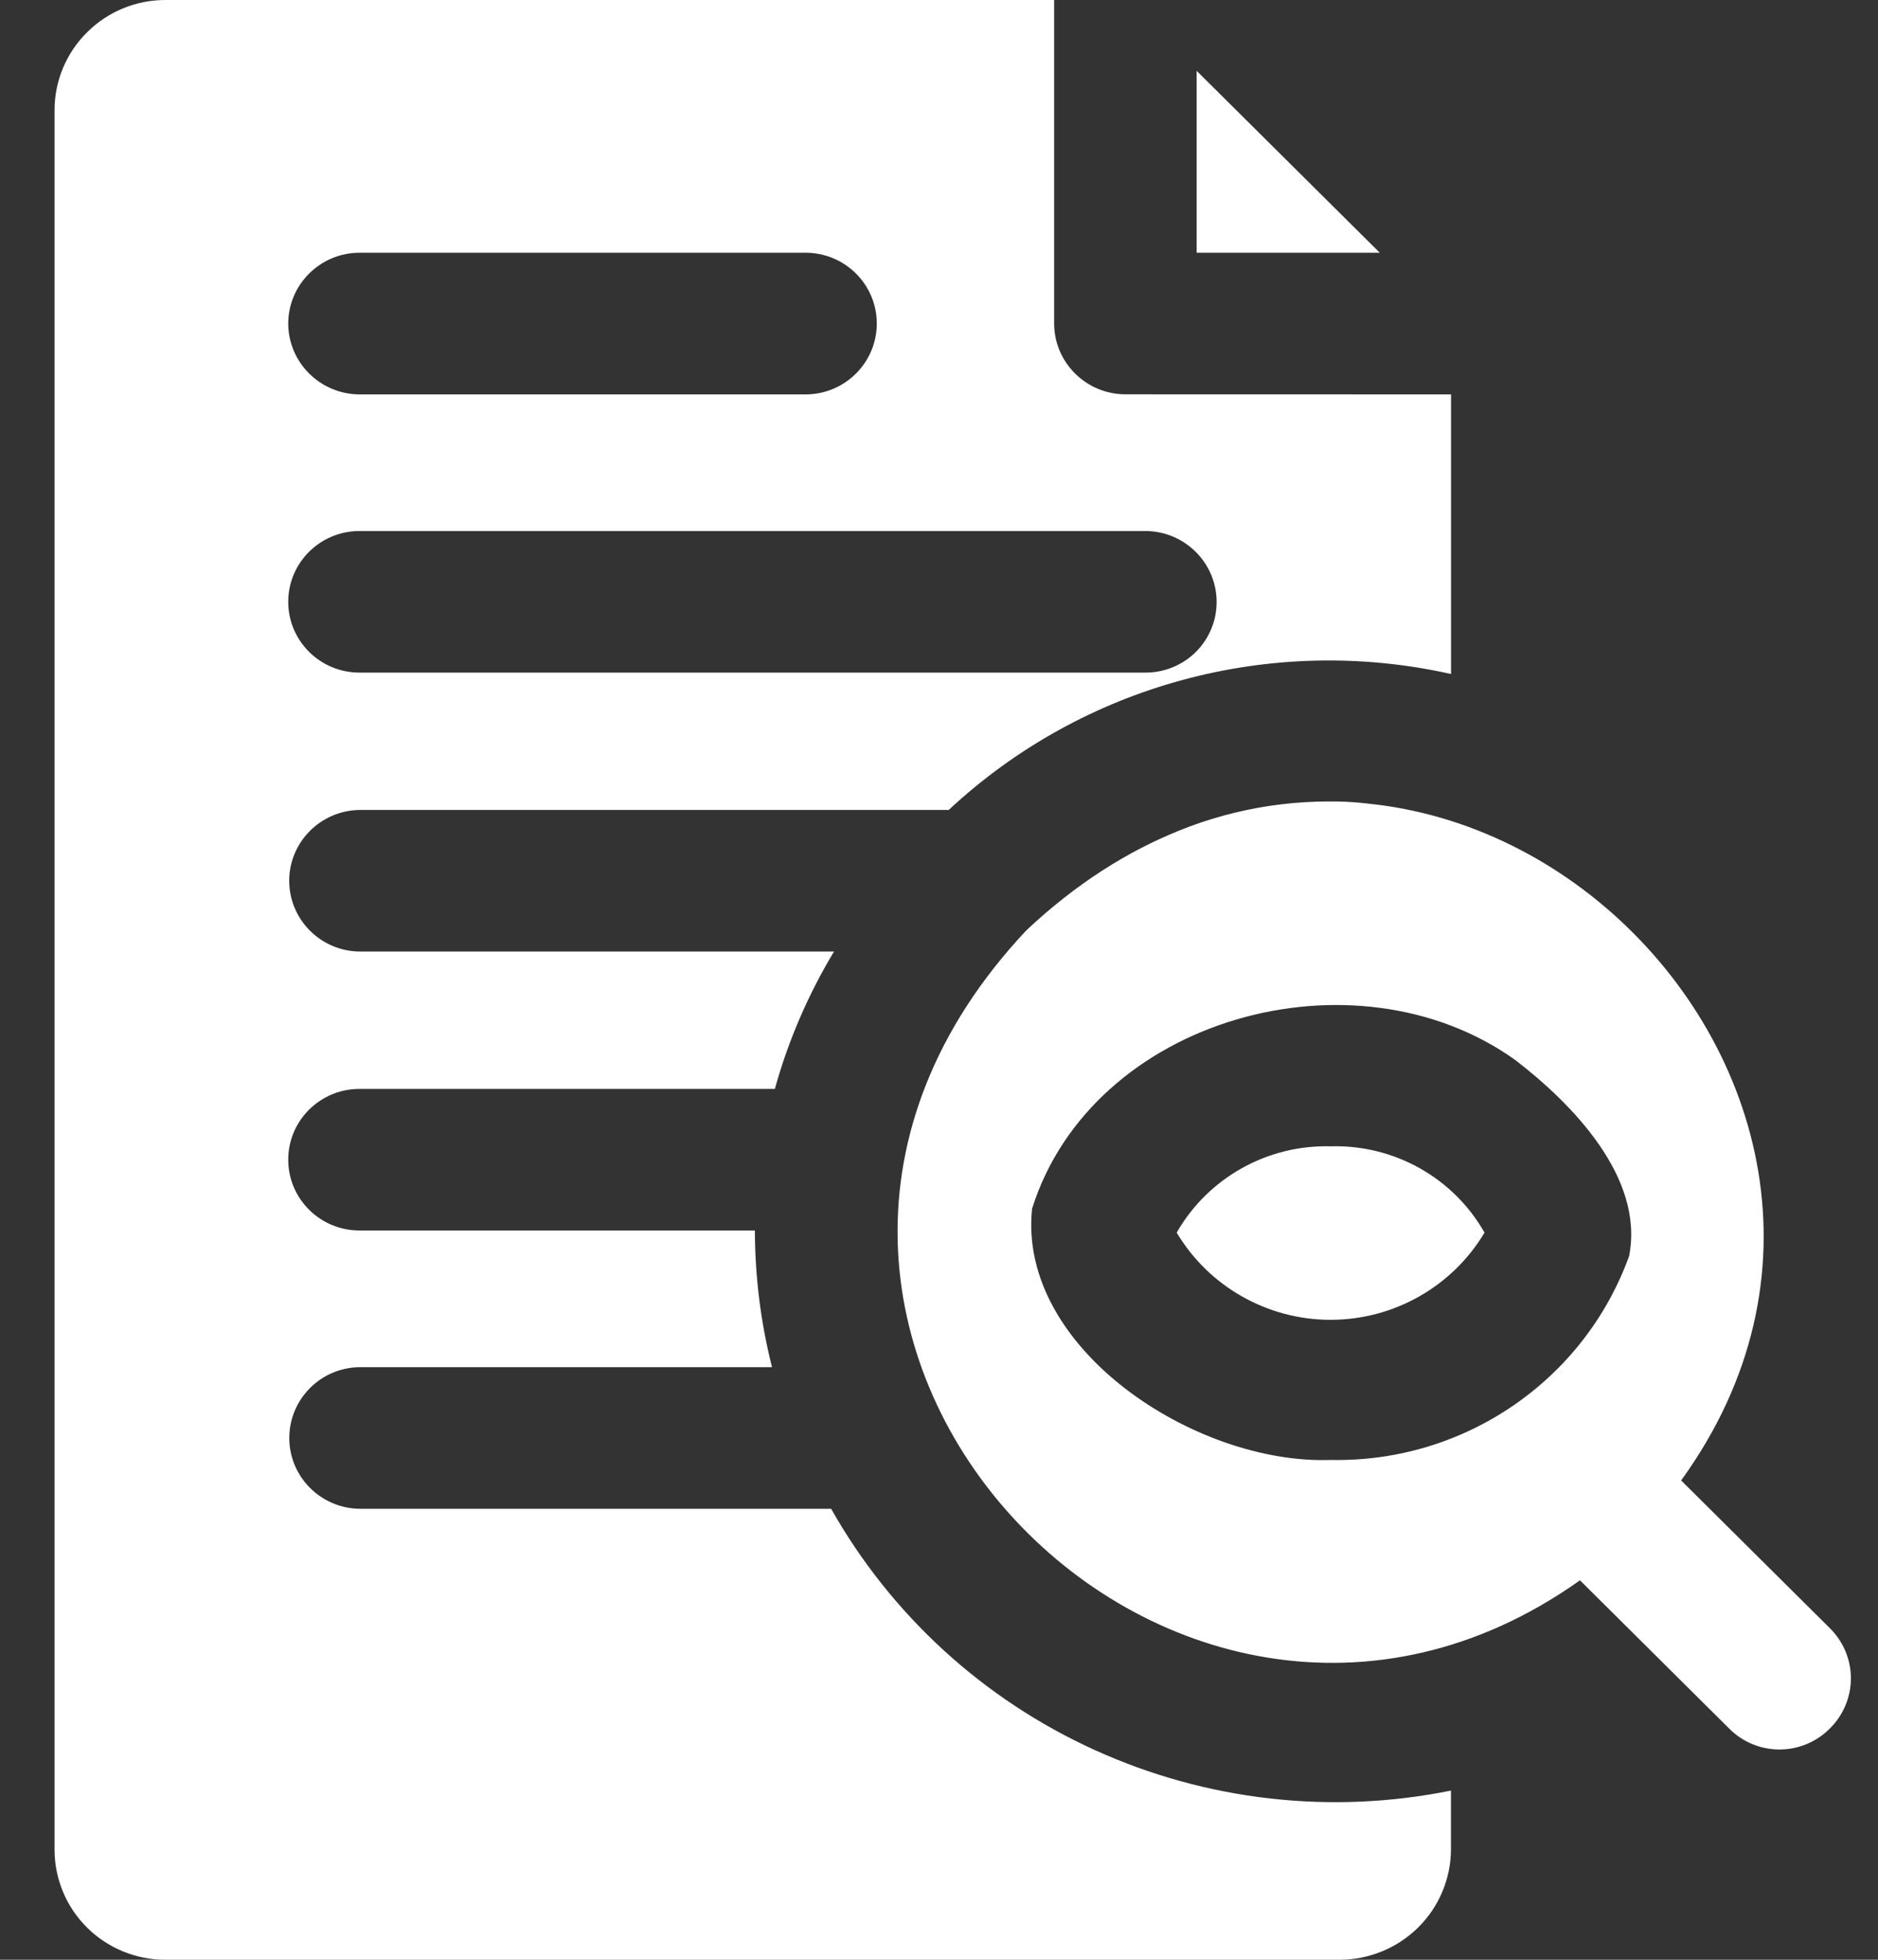 <svg width="23" height="24" viewBox="0 0 23 24" fill="none" xmlns="http://www.w3.org/2000/svg">
<rect x="0" y="0" width="23" height="24" fill="#333333" stroke="none"/>
<path d="M16.898 3.095H14.655V0.867L16.898 3.095ZM17.771 4.83V8.254C15.569 7.761 13.265 8.384 11.619 9.919H4.403C3.926 9.926 3.542 10.313 3.542 10.786C3.542 11.26 3.926 11.647 4.403 11.653H10.214C9.898 12.179 9.653 12.745 9.49 13.335H4.403C3.921 13.335 3.53 13.723 3.53 14.202C3.53 14.681 3.921 15.069 4.403 15.069H9.245C9.247 15.634 9.316 16.195 9.455 16.743H4.403C3.926 16.749 3.543 17.136 3.543 17.61C3.543 18.084 3.926 18.47 4.403 18.477H10.179C10.913 19.777 12.044 20.813 13.409 21.432C14.773 22.052 16.3 22.226 17.77 21.928V22.647C17.769 23.007 17.624 23.352 17.368 23.605C17.11 23.859 16.762 24.001 16.4 24H2.029C1.668 24.001 1.321 23.859 1.065 23.605C0.81 23.351 0.667 23.006 0.668 22.647V1.353C0.667 0.994 0.81 0.649 1.066 0.396C1.321 0.141 1.668 -0.001 2.029 6.13993e-06H12.91V3.962C12.911 4.44 13.302 4.828 13.783 4.829L17.771 4.83ZM3.53 3.962C3.531 4.44 3.922 4.828 4.403 4.83H9.865C10.347 4.83 10.738 4.441 10.738 3.962C10.738 3.483 10.347 3.095 9.865 3.095H4.403C3.922 3.096 3.531 3.484 3.53 3.962ZM14.9 7.37C14.899 6.892 14.508 6.504 14.027 6.503H4.403C3.921 6.503 3.53 6.891 3.53 7.37C3.53 7.849 3.921 8.237 4.403 8.237H14.027C14.259 8.238 14.481 8.147 14.646 7.984C14.809 7.821 14.901 7.6 14.9 7.37ZM17.038 20.298C17.286 20.261 17.532 20.202 17.771 20.124V20.142C17.532 20.219 17.286 20.271 17.038 20.298ZM16.27 9.815C16.525 9.812 16.779 9.836 17.029 9.884C16.012 9.744 14.977 9.916 14.062 10.379C14.053 10.37 14.053 10.361 14.045 10.353C14.733 10 15.495 9.816 16.27 9.815ZM16.296 14.038C15.519 14.018 14.795 14.425 14.411 15.095C14.806 15.757 15.523 16.163 16.296 16.163C17.069 16.163 17.786 15.757 18.181 15.095C17.799 14.422 17.073 14.016 16.296 14.038ZM22.413 21.165C22.25 21.331 22.026 21.425 21.793 21.425C21.56 21.425 21.336 21.331 21.174 21.165L19.35 19.353C14.324 22.925 7.998 16.258 12.57 11.393C17.439 6.815 24.175 13.179 20.589 18.13L22.413 19.942C22.576 20.104 22.668 20.324 22.668 20.553C22.668 20.783 22.576 21.003 22.413 21.165ZM19.952 15.382C20.141 14.418 19.25 13.513 18.556 12.98C16.588 11.575 13.378 12.463 12.64 14.801C12.46 16.517 14.647 17.939 16.296 17.879C17.928 17.914 19.4 16.908 19.952 15.382Z" fill="white"/>
</svg>
